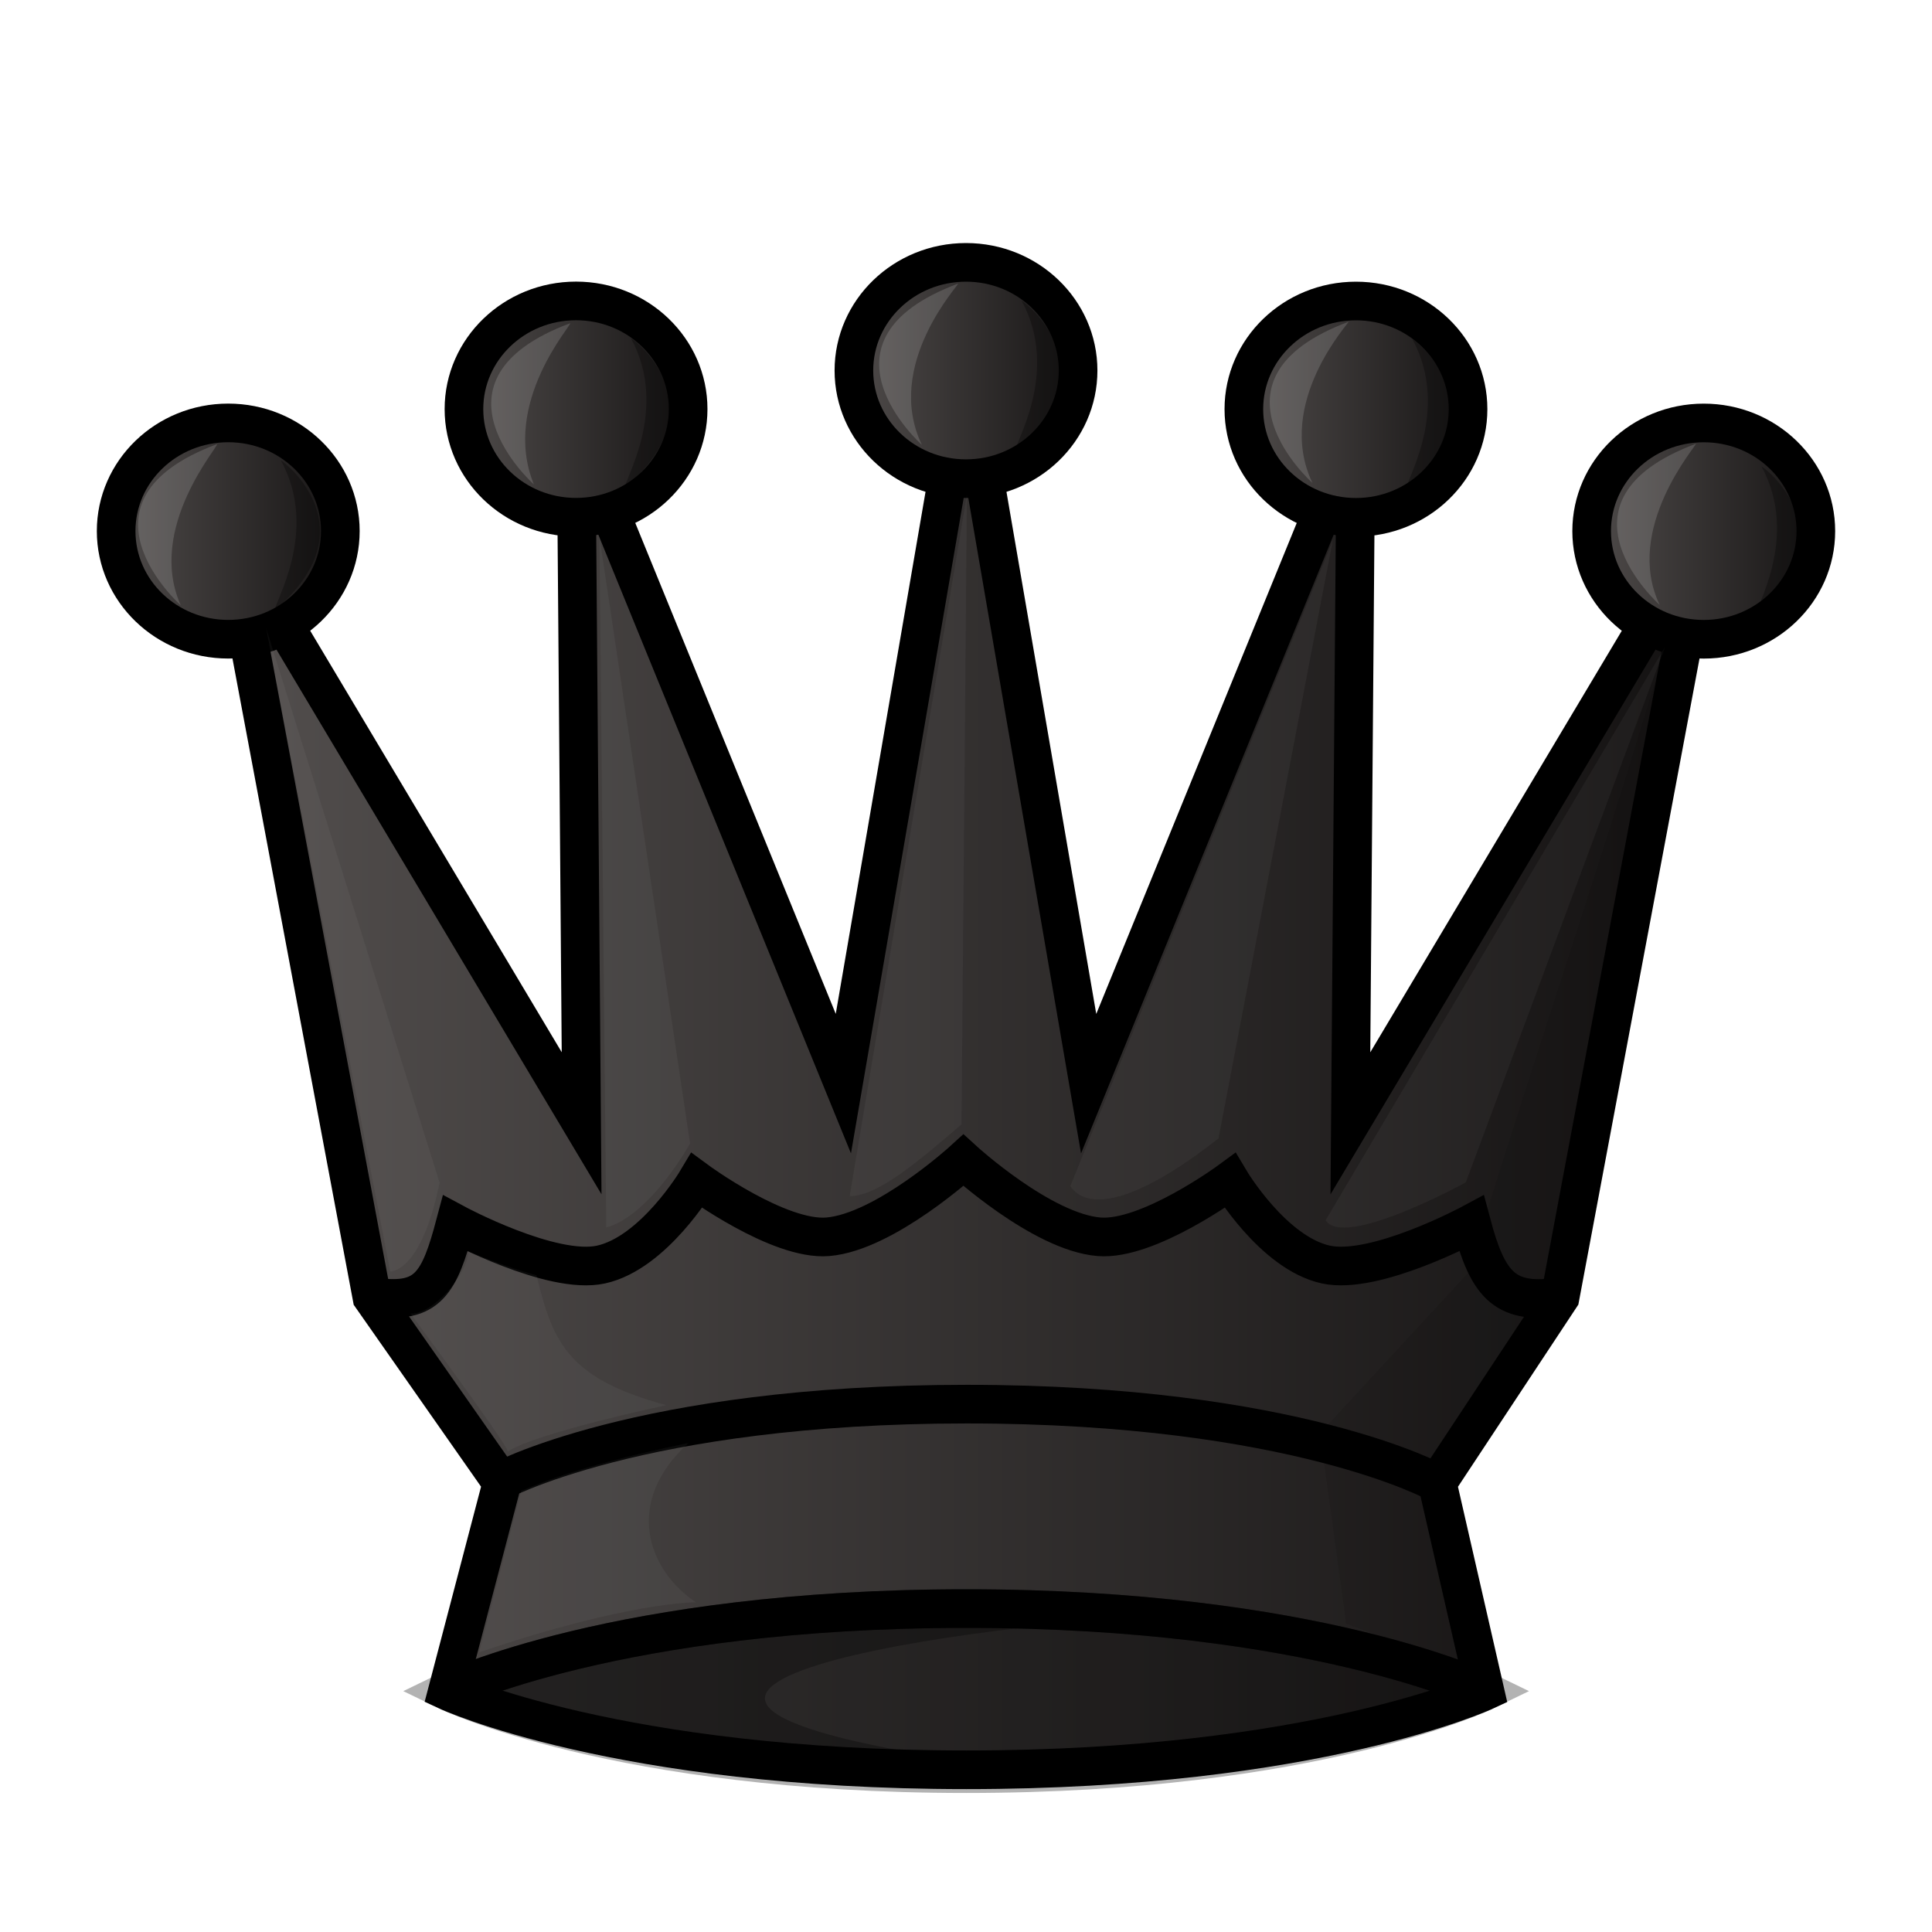 <svg width="50mm" height="50mm" clip-rule="evenodd" fill-rule="evenodd" image-rendering="optimizeQuality" shape-rendering="geometricPrecision" text-rendering="geometricPrecision" version="1.1" viewBox="0 0 50 50" xmlns="http://www.w3.org/2000/svg" xmlns:xlink="http://www.w3.org/1999/xlink">
 <defs>
  <linearGradient id="linearGradient1677-6" x1="-25.017" x2="14.084" y1="-249.82" y2="-249.82" gradientTransform="matrix(1.002 0 0 .978 30.478 272.11)" gradientUnits="userSpaceOnUse" xlink:href="#linearGradient1508"/>
  <linearGradient id="linearGradient1508" x1="9.241" x2="40.761" y1="27.266" y2="27.266" gradientTransform="matrix(.985 0 0 .986 .376 .641)" gradientUnits="userSpaceOnUse">
   <stop stop-color="#534f4e" offset="0"/>
   <stop stop-color="#131111" offset="1"/>
  </linearGradient>
  <linearGradient id="linearGradient2679-3" x1="-27.911" x2="-21.13" y1="-264.3" y2="-264.3" gradientTransform="matrix(1.002 0 0 .978 30.478 272.11)" gradientUnits="userSpaceOnUse" xlink:href="#linearGradient1508"/>
  <filter id="filter1764-8" x="-.097" y="-.032" width="1.194" height="1.063" color-interpolation-filters="sRGB">
   <feGaussianBlur stdDeviation="0.378"/>
  </filter>
  <linearGradient id="linearGradient2681-3" x1="-18.928" x2="-12.147" y1="-267.53" y2="-267.53" gradientTransform="matrix(1.002 0 0 .978 30.478 272.11)" gradientUnits="userSpaceOnUse" xlink:href="#linearGradient1508"/>
  <linearGradient id="linearGradient2683-2" x1="-8.857" x2="-2.076" y1="-268.55" y2="-268.55" gradientTransform="matrix(1.002 0 0 .978 30.478 272.11)" gradientUnits="userSpaceOnUse" xlink:href="#linearGradient1508"/>
  <linearGradient id="linearGradient2685-7" x1="1.214" x2="7.995" y1="-267.53" y2="-267.53" gradientTransform="matrix(1.002 0 0 .978 30.478 272.11)" gradientUnits="userSpaceOnUse" xlink:href="#linearGradient1508"/>
  <linearGradient id="linearGradient2687-3" x1="10.196" x2="16.978" y1="-264.3" y2="-264.3" gradientTransform="matrix(1.002 0 0 .978 30.478 272.11)" gradientUnits="userSpaceOnUse" xlink:href="#linearGradient1508"/>
  <filter id="filter1784-1" x="-.076" y="-.02" width="1.152" height="1.04" color-interpolation-filters="sRGB">
   <feGaussianBlur stdDeviation="0.142"/>
  </filter>
  <filter id="filter1780-6" x="-.146" y="-.019" width="1.292" height="1.037" color-interpolation-filters="sRGB">
   <feGaussianBlur stdDeviation="0.142"/>
  </filter>
  <filter id="filter1776-8" x="-.113" y="-.018" width="1.226" height="1.037" color-interpolation-filters="sRGB">
   <feGaussianBlur stdDeviation="0.142"/>
  </filter>
  <filter id="filter1772-8" x="-.05" y="-.02" width="1.101" height="1.039" color-interpolation-filters="sRGB">
   <feGaussianBlur stdDeviation="0.142"/>
  </filter>
  <filter id="filter1768-5" x="-.039" y="-.022" width="1.078" height="1.044" color-interpolation-filters="sRGB">
   <feGaussianBlur stdDeviation="0.142"/>
  </filter>
  <filter id="filter2834-3" x="-.173" y="-.216" width="1.346" height="1.433" color-interpolation-filters="sRGB">
   <feGaussianBlur stdDeviation="0.476"/>
  </filter>
  <filter id="filter2838-7" x="-.191" y="-.193" width="1.382" height="1.386" color-interpolation-filters="sRGB">
   <feGaussianBlur stdDeviation="0.446"/>
  </filter>
 </defs>
 <g clip-rule="evenodd" fill-rule="evenodd" shape-rendering="geometricPrecision">
  <g stroke="#000" stroke-linecap="round" stroke-width="1">
   <path d="m37.197 38.38 3.178-4.809 3.718-19.826-9.145 15.327 0.144-17.968-6.918 16.942-3.174-18.458-3.174 18.456-6.918-16.942 0.144 17.968-9.146-15.327 3.719 19.826 3.367 4.809-1.412 5.385s4.406 2.039 13.43 2.039c9.024 7.8e-5 13.419-2.038 13.419-2.038z" fill="url(#linearGradient1677-6)" image-rendering="optimizeQuality"/>
   <path d="m9.724 33.57c1.35 0.18 1.648-0.355 2.06-1.906 0 0 2.494 1.344 3.771 1.062 1.367-0.301 2.479-2.172 2.479-2.172s2.118 1.559 3.388 1.454c1.478-0.122 3.511-1.98 3.511-1.98s2.033 1.859 3.511 1.98c1.271 0.105 3.389-1.454 3.389-1.454s1.112 1.87 2.479 2.172c1.278 0.281 3.771-1.062 3.771-1.062 0.412 1.552 0.841 2.088 2.192 1.908" fill="none" image-rendering="optimizeQuality"/>
   <ellipse cx="5.907" cy="13.744" rx="2.901" ry="2.799" fill="url(#linearGradient2679-3)" image-rendering="optimizeQuality" stroke-linejoin="round" style="paint-order:normal"/>
  </g>
  <path transform="matrix(1.002 0 0 .978 30.478 272.11)" d="m13.031-262.78c-1.191 4.726-4.173 13.531-5.521 18.221l-3.834 4.255 0.678 5.042 3.079 1.16-0.825-5.562 3.057-4.114z" filter="url(#filter1764-8)" image-rendering="optimizeQuality" opacity=".3" style="mix-blend-mode:normal"/>
  <path d="m24.505 41.196c-4.846 0-9.692 0.857-12.923 2.57 3.234 1.714 8.086 1.747 12.937 1.745-11.943-1.877 1.966-3.692 6.754-3.726-2.139-0.391-4.452-0.589-6.768-0.589z" image-rendering="optimizeQuality" opacity=".3"/>
  <path d="m11.582 43.766s4.397-2.136 13.422-2.136c9.024-7.8e-5 13.422 2.136 13.422 2.136" fill="none" image-rendering="optimizeQuality" stroke="#000" stroke-width="1"/>
  <path d="m12.841 38.38s3.674-2.041 12.178-2.041c8.504-7.8e-5 12.178 2.041 12.178 2.041" fill="none" image-rendering="optimizeQuality" stroke="#000" stroke-width="1"/>
  <g stroke="#000" stroke-linecap="round" stroke-linejoin="round" stroke-width="1">
   <ellipse cx="14.908" cy="10.587" rx="2.901" ry="2.799" fill="url(#linearGradient2681-3)" image-rendering="optimizeQuality" style="paint-order:normal"/>
   <ellipse cx="25" cy="9.589" rx="2.901" ry="2.799" fill="url(#linearGradient2683-2)" image-rendering="optimizeQuality" style="paint-order:normal"/>
   <ellipse cx="35.092" cy="10.589" rx="2.901" ry="2.799" fill="url(#linearGradient2685-7)" image-rendering="optimizeQuality" style="paint-order:normal"/>
   <ellipse cx="44.093" cy="13.745" rx="2.901" ry="2.799" fill="url(#linearGradient2687-3)" image-rendering="optimizeQuality" style="paint-order:normal"/>
  </g>
 </g>
 <g fill="#fff">
  <path transform="matrix(1.002 0 0 .978 30.478 272.11)" d="m-23.544-261.61 3.206 17.023s0.794 0.058 1.274-2.347z" filter="url(#filter1784-1)" opacity=".2"/>
  <path transform="matrix(1.002 0 0 .978 30.478 272.11)" d="m-14.935-264.03 2.341 16.058c-0.626 1.113-1.472 2.046-2.164 2.22z" filter="url(#filter1780-6)" opacity=".2"/>
  <path transform="matrix(1.002 0 0 .978 30.478 272.11)" d="m-8.471-246.58 3.027-18.558-0.139 16.661c-1.067 0.934-2.15 1.901-2.889 1.897z" filter="url(#filter1776-8)" opacity=".2"/>
  <path transform="matrix(1.002 0 0 .978 30.478 272.11)" d="m4.005-263.93-6.781 17.095c0.016-0.094 0.467 1.426 3.831-1.272z" filter="url(#filter1772-8)" opacity=".2"/>
  <path transform="matrix(1.002 0 0 .978 30.478 272.11)" d="m3.821-245.94 8.763-15.163-5.142 14.16s-3.153 1.774-3.621 1.002z" filter="url(#filter1768-5)" opacity=".2"/>
  <path transform="matrix(1.002 0 0 .978 30.478 272.11)" d="m-19.81-243.47c0.562 0.016 1.453-0.996 1.491-1.637 0.053-1e-5 0.838 0.366 1.759 0.623 0.425 1.824 0.849 2.741 3.353 3.437 0 0-3.356 0.728-4.094 1.224 0-0.165-2.51-3.646-2.51-3.646z" filter="url(#filter2834-3)" opacity=".2"/>
  <path transform="matrix(1.002 0 0 .978 30.478 272.11)" d="m-16.951-238.79c0.099 0 1.039-0.566 4.318-1.257-1.689 1.568-1.052 3.371 0.192 4.216 0 0-1.743-0.02-5.6 1.324z" filter="url(#filter2838-7)" opacity=".2"/>
  <path d="m4.678 15.666s-3.024-2.692 0.936-4.171c0.088 0.014-1.837 2.156-0.936 4.171z" opacity=".15"/>
  <path d="m13.817 12.537s-3.024-2.692 0.936-4.171c0.09 1.96e-5 -1.8 2.054-0.936 4.171z" opacity=".15"/>
  <path d="m23.857 11.512s-3.024-2.692 0.936-4.171c0.059 8.505e-4 -1.932 2.091-0.936 4.171z" opacity=".15"/>
  <path d="m33.965 12.498s-3.024-2.692 0.936-4.171c0.044-0.003-1.923 2.093-0.936 4.171z" opacity=".15"/>
  <path d="m42.953 15.656s-3.024-2.692 0.936-4.171c0.046 0.018-1.887 2.19-0.936 4.171z" opacity=".15"/>
 </g>
 <g>
  <path d="m25.004 45.902c-9.024 7.8e-5 -13.422-2.136-13.422-2.136s4.397-2.136 13.422-2.136c9.024-7.8e-5 13.422 2.136 13.422 2.136s-4.397 2.136-13.422 2.136z" clip-rule="evenodd" fill-rule="evenodd" image-rendering="optimizeQuality" opacity=".3" shape-rendering="geometricPrecision" stroke="#000"/>
  <path d="m7.271 11.918c0.081 0.026 2.319 1.751-0.148 3.864-0.074-0.124 1.165-2.001 0.148-3.864z" opacity=".3"/>
  <path d="m16.327 8.752c0.081 0.026 2.319 1.751-0.148 3.864-0.074-0.124 1.165-2.001 0.148-3.864z" opacity=".3"/>
  <path d="m26.439 7.783c0.081 0.026 2.319 1.751-0.148 3.864-0.074-0.124 1.165-2.001 0.148-3.864z" opacity=".3"/>
  <path d="m36.551 8.775c0.081 0.026 2.319 1.751-0.148 3.864-0.074-0.124 1.165-2.001 0.148-3.864z" opacity=".3"/>
  <path d="m45.587 12.071c0.081 0.026 2.319 1.751-0.148 3.864-0.074-0.124 1.165-2.001 0.148-3.864z" opacity=".3"/>
 </g>
</svg>
